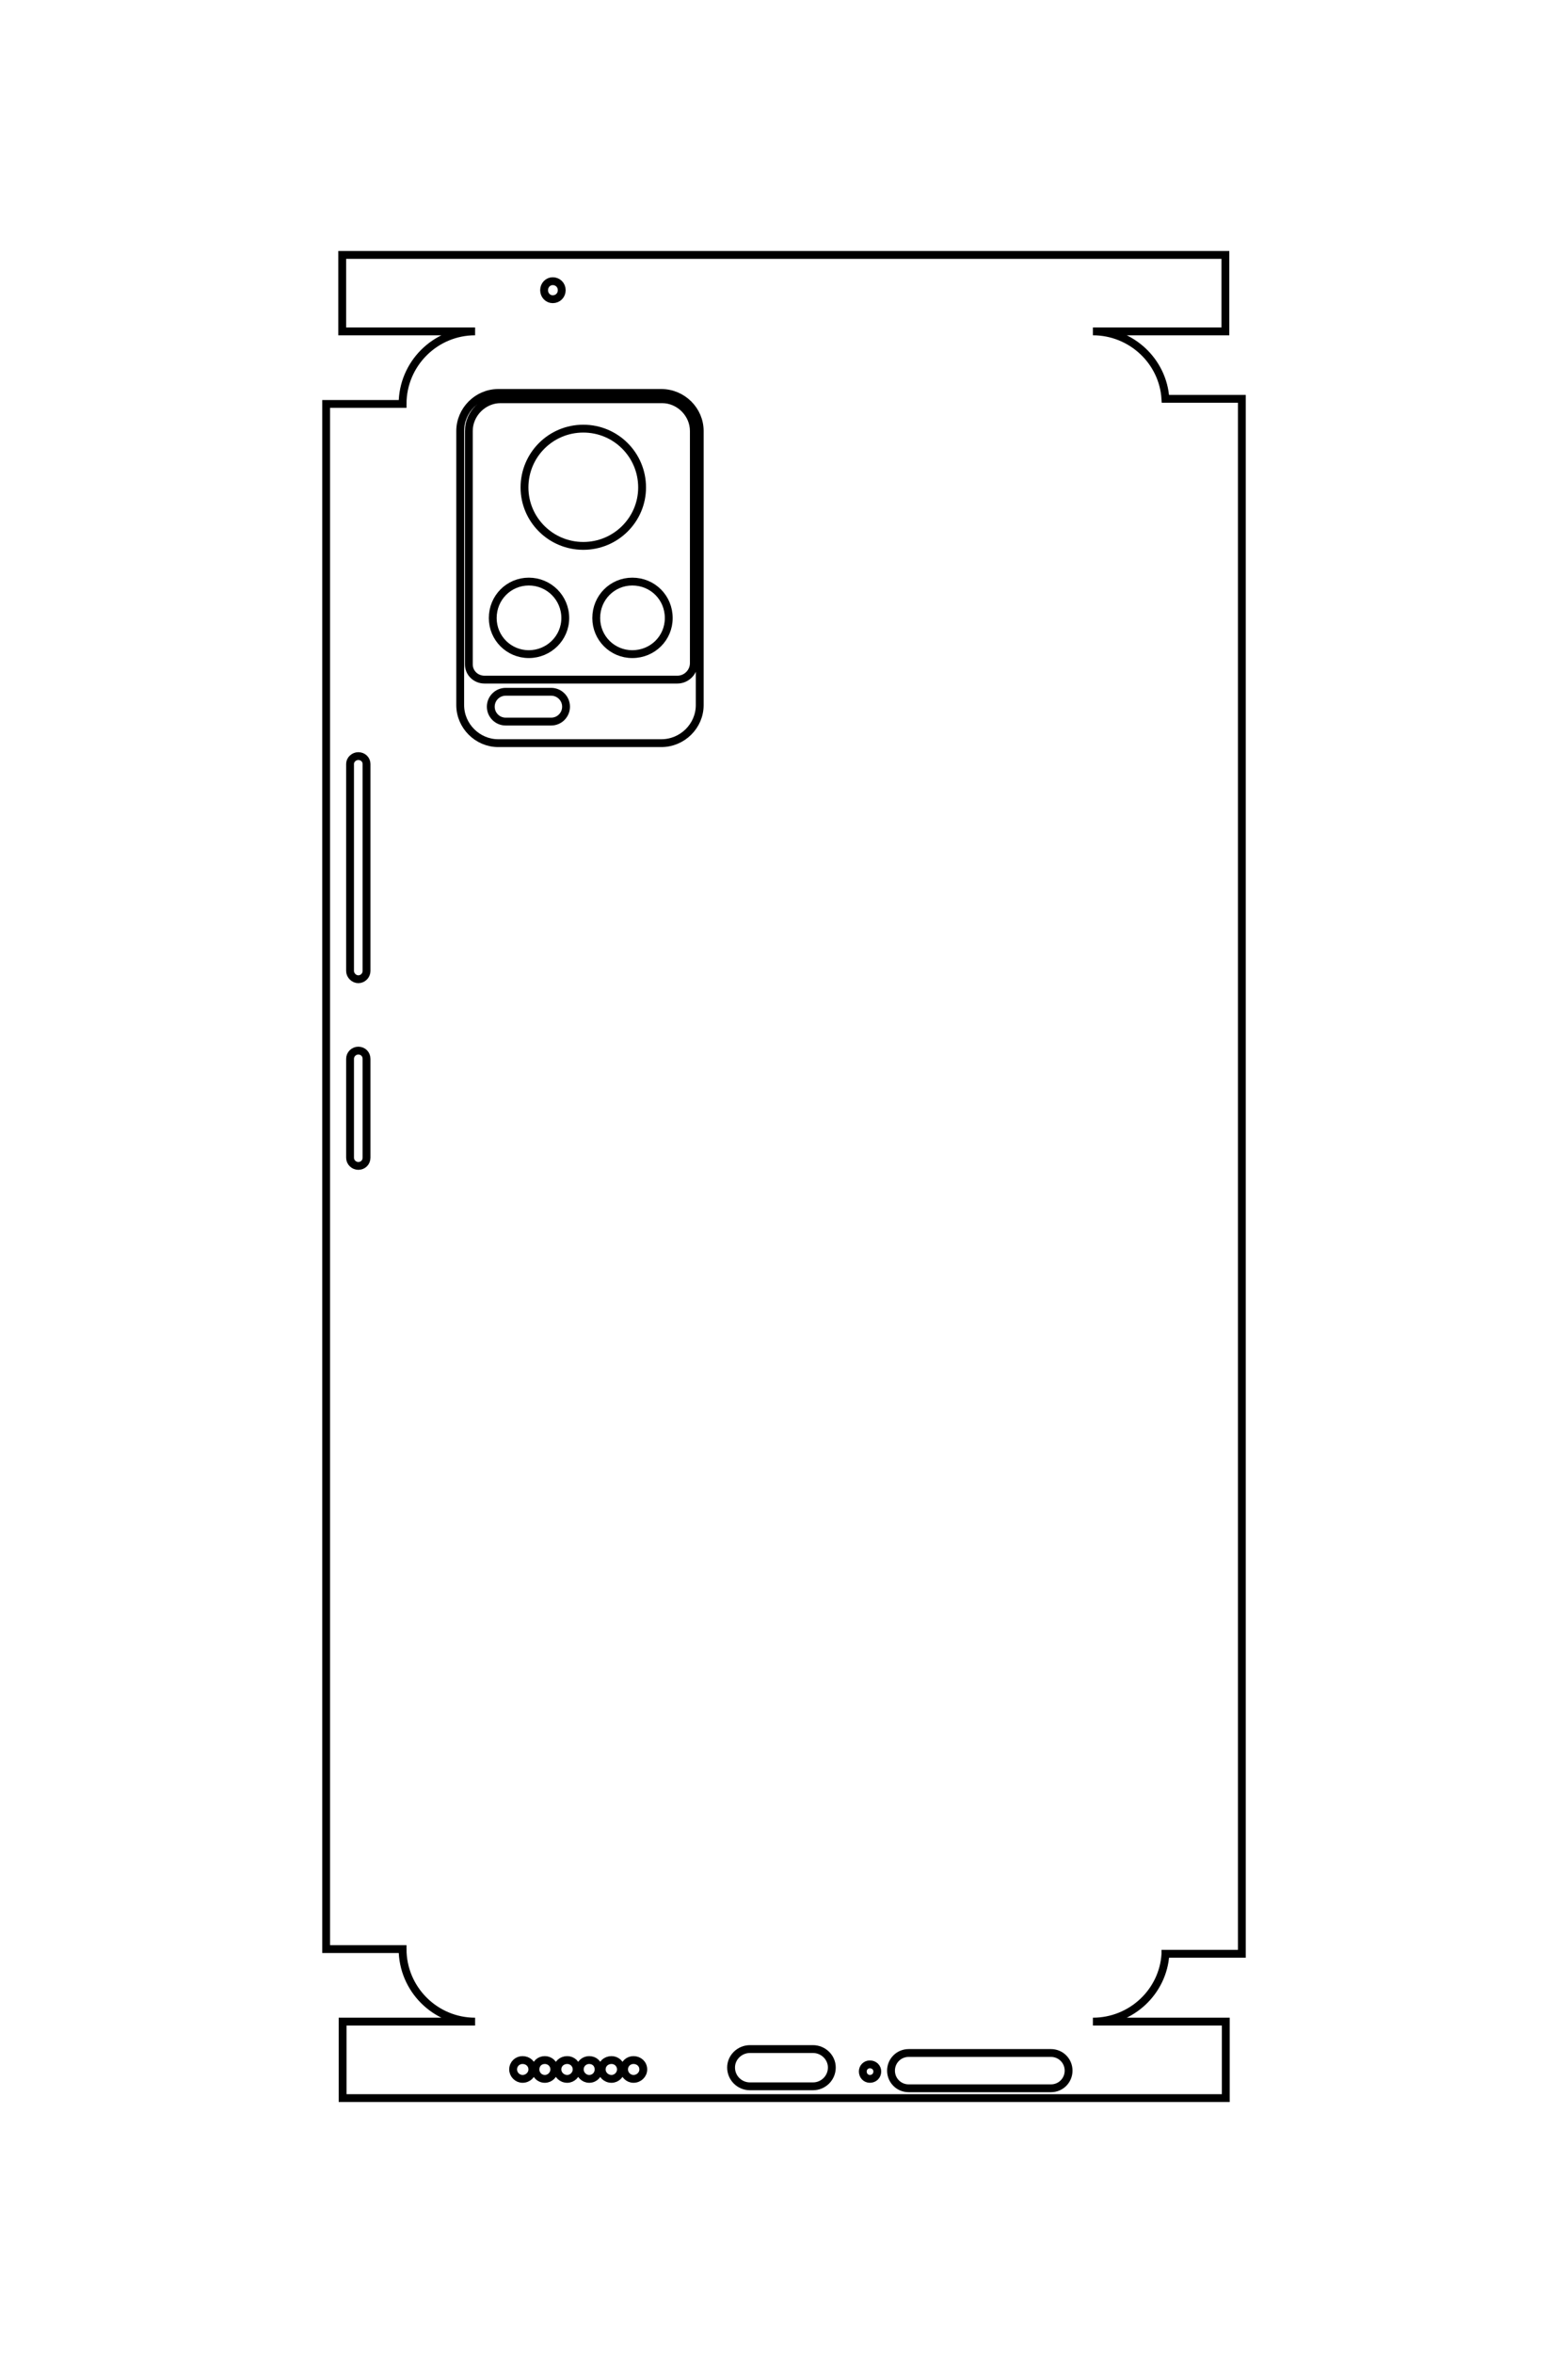 <?xml version="1.0" encoding="UTF-8"?>
<!DOCTYPE svg PUBLIC "-//W3C//DTD SVG 1.1//EN" "http://www.w3.org/Graphics/SVG/1.1/DTD/svg11.dtd">
<!-- Creator: CorelDRAW X8 -->
<svg xmlns="http://www.w3.org/2000/svg" xml:space="preserve" width="40mm" height="60mm" version="1.1" style="shape-rendering:geometricPrecision; text-rendering:geometricPrecision; image-rendering:optimizeQuality; fill-rule:evenodd; clip-rule:evenodd"
viewBox="0 0 4000 6000"
 xmlns:xlink="http://www.w3.org/1999/xlink">
 <defs>
  <style type="text/css">
   <![CDATA[
    .str0 {stroke:black;stroke-width:20}
    .fil0 {fill:none}
   ]]>
  </style>
 </defs>
 <g id="图层_x0020_1">
  <path class="fil0 str0" d="M914 2679l0 0c12,0 21,9 21,21l0 252c0,12 -9,21 -21,21l0 0c-11,0 -21,-9 -21,-21l0 -252c0,-12 10,-21 21,-21zm0 -751l0 0c12,0 21,9 21,20l0 528c0,11 -9,21 -21,21l0 0c-11,0 -21,-10 -21,-21l0 -528c0,-11 10,-20 21,-20zm357 -926l416 0c54,0 98,44 98,97l0 699c0,53 -44,97 -98,97l-416 0c-53,0 -97,-44 -97,-97l0 -699c0,-53 44,-97 97,-97zm6 16l412 0c44,0 81,37 81,81l0 592c0,23 -19,42 -42,42l-492 0c-22,0 -40,-17 -40,-39l0 -595c0,-44 37,-81 81,-81zm211 75c83,0 150,67 150,150 0,82 -67,149 -150,149 -83,0 -150,-67 -150,-149 0,-83 67,-150 150,-150zm-139 390c51,0 93,41 93,93 0,51 -42,92 -93,92 -51,0 -92,-41 -92,-92 0,-52 41,-93 92,-93zm264 0c52,0 93,41 93,93 0,51 -41,92 -93,92 -51,0 -92,-41 -92,-92 0,-52 41,-93 92,-93zm-323 281l116 0c21,0 38,17 38,38l0 0c0,21 -17,38 -38,38l-116 0c-21,0 -38,-17 -38,-38l0 0c0,-21 17,-38 38,-38zm1028 3471l363 0c25,0 45,20 45,45l0 0c0,25 -20,45 -45,45l-363 0c-25,0 -45,-20 -45,-45l0 0c0,-25 20,-45 45,-45zm-99 29c11,0 19,8 19,18 0,11 -8,19 -19,19 -10,0 -18,-8 -18,-19 0,-10 8,-18 18,-18zm-306 -39l161 0c26,0 48,21 48,47l0 0c0,27 -22,48 -48,48l-161 0c-26,0 -48,-21 -48,-48l0 0c0,-26 22,-47 48,-47zm-297 28c14,0 25,10 25,24 0,13 -11,24 -25,24 -13,0 -24,-11 -24,-24 0,-14 11,-24 24,-24zm-56 0c13,0 24,10 24,24 0,13 -11,24 -24,24 -14,0 -25,-11 -25,-24 0,-14 11,-24 25,-24zm-57 0c14,0 24,10 24,24 0,13 -10,24 -24,24 -13,0 -24,-11 -24,-24 0,-14 11,-24 24,-24zm-56 0c13,0 24,10 24,24 0,13 -11,24 -24,24 -14,0 -25,-11 -25,-24 0,-14 11,-24 25,-24zm-57 0c13,0 24,10 24,24 0,13 -11,24 -24,24 -14,0 -24,-11 -24,-24 0,-14 10,-24 24,-24zm-57 0c14,0 25,10 25,24 0,13 -11,24 -25,24 -13,0 -24,-11 -24,-24 0,-14 11,-24 24,-24zm77 -4536c13,0 23,10 23,23 0,13 -10,23 -23,23 -12,0 -22,-10 -22,-23 0,-13 10,-23 22,-23zm1563 300l195 0 0 3965 -195 0 0 1c-6,96 -87,172 -185,172l339 0 0 195 -2253 0 0 -195 338 0c-102,0 -185,-83 -185,-185l0 0 -195 0 0 -3940 195 0 0 0c0,-102 83,-185 185,-185l-339 0 0 -195 2253 0 0 195 -338 0c98,0 179,76 185,172l0 0z"/>
 </g>
</svg>
